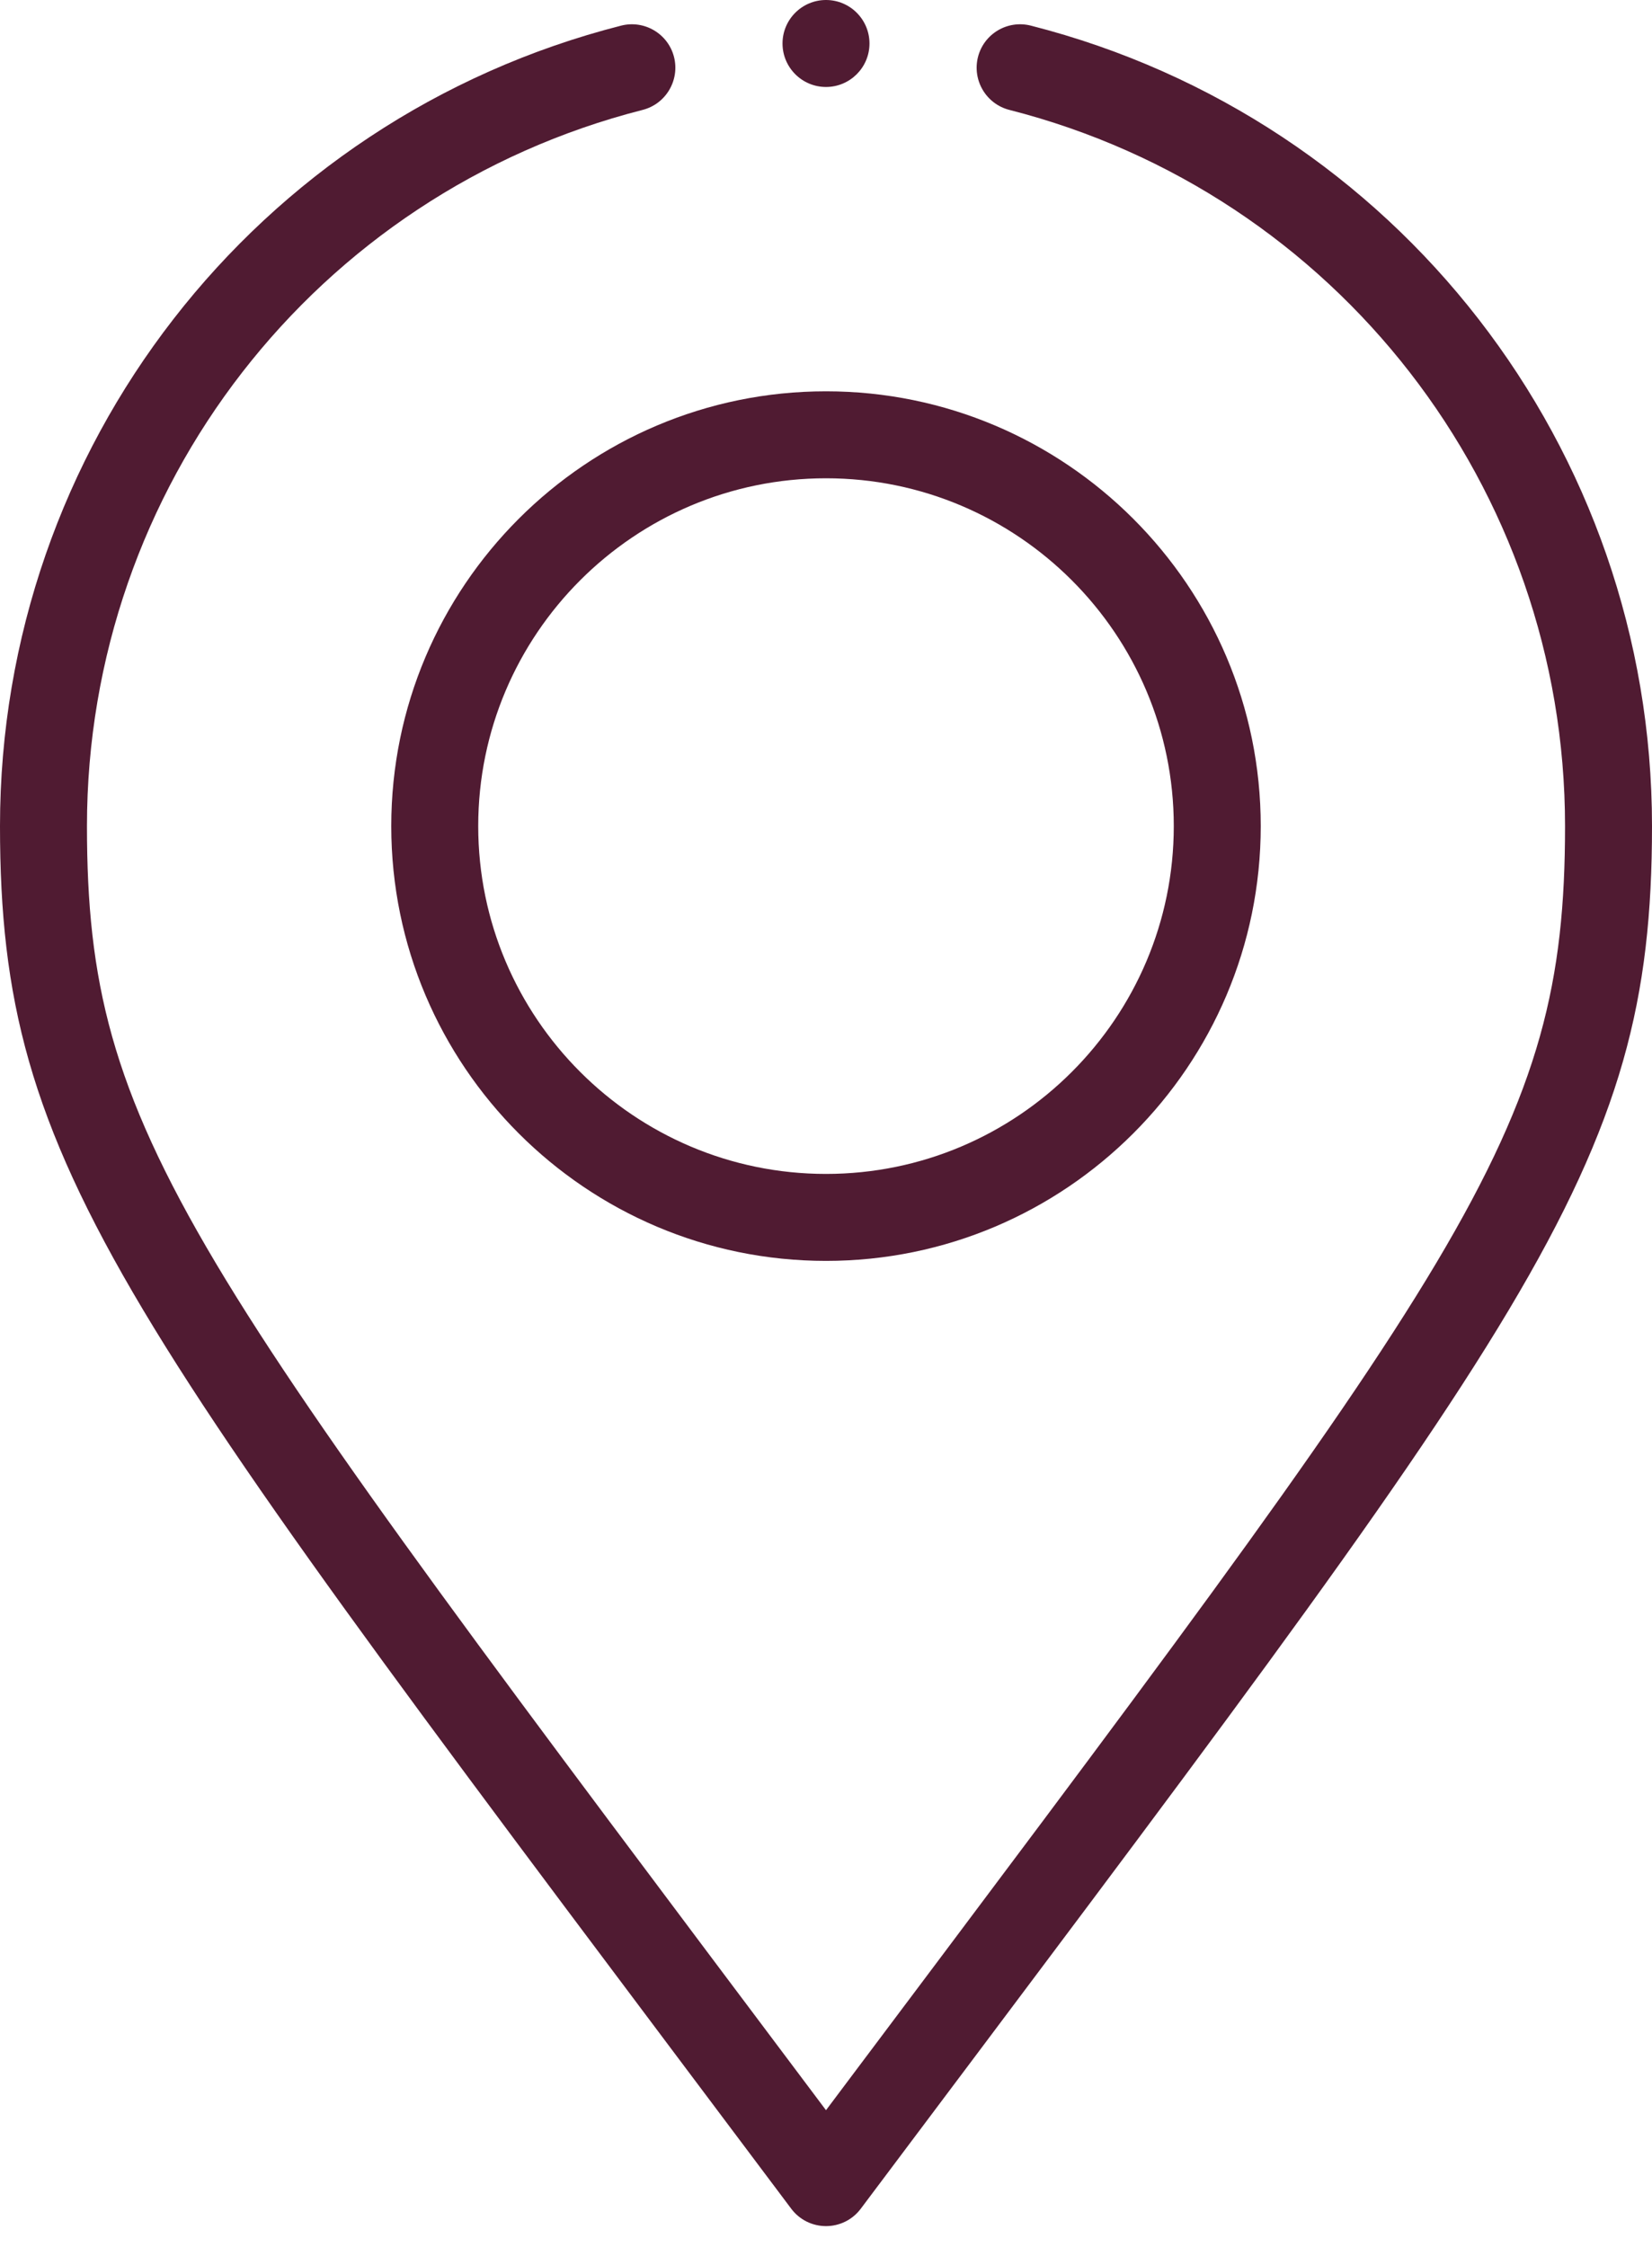 <svg width="25" height="34" viewBox="0 0 25 34" fill="none" xmlns="http://www.w3.org/2000/svg">
<path d="M5.921 12.5C5.921 16.128 8.872 19.079 12.5 19.079C16.128 19.079 19.079 16.128 19.079 12.5C19.079 8.872 16.128 5.921 12.5 5.921C8.872 5.921 5.921 8.872 5.921 12.5ZM12.5 7.237C15.402 7.237 17.763 9.598 17.763 12.5C17.763 15.402 15.402 17.763 12.5 17.763C9.598 17.763 7.237 15.402 7.237 12.5C7.237 9.598 9.598 7.237 12.5 7.237Z" fill="#501B32"/>
<path d="M13.158 0.658C13.158 1.021 12.863 1.316 12.5 1.316C12.137 1.316 11.842 1.021 11.842 0.658C11.842 0.295 12.137 0 12.5 0C12.863 0 13.158 0.295 13.158 0.658Z" fill="#501B32"/>
<path d="M9.399 0.388C3.865 1.8 0 6.781 0 12.5C0 17.712 1.79 19.845 11.974 33.421C12.098 33.587 12.293 33.684 12.5 33.684C12.707 33.684 12.902 33.587 13.026 33.421C23.208 19.848 25 17.71 25 12.5C25 6.781 21.135 1.8 15.601 0.388C15.248 0.298 14.89 0.51 14.8 0.862C14.711 1.215 14.923 1.573 15.275 1.663C20.226 2.926 23.684 7.383 23.684 12.5C23.684 17.166 22.217 18.983 12.5 31.93C2.787 18.987 1.316 17.171 1.316 12.5C1.316 7.383 4.774 2.926 9.725 1.663C10.077 1.573 10.289 1.215 10.2 0.862C10.11 0.51 9.751 0.298 9.399 0.388V0.388Z" fill="#501B32"/>
</svg>
